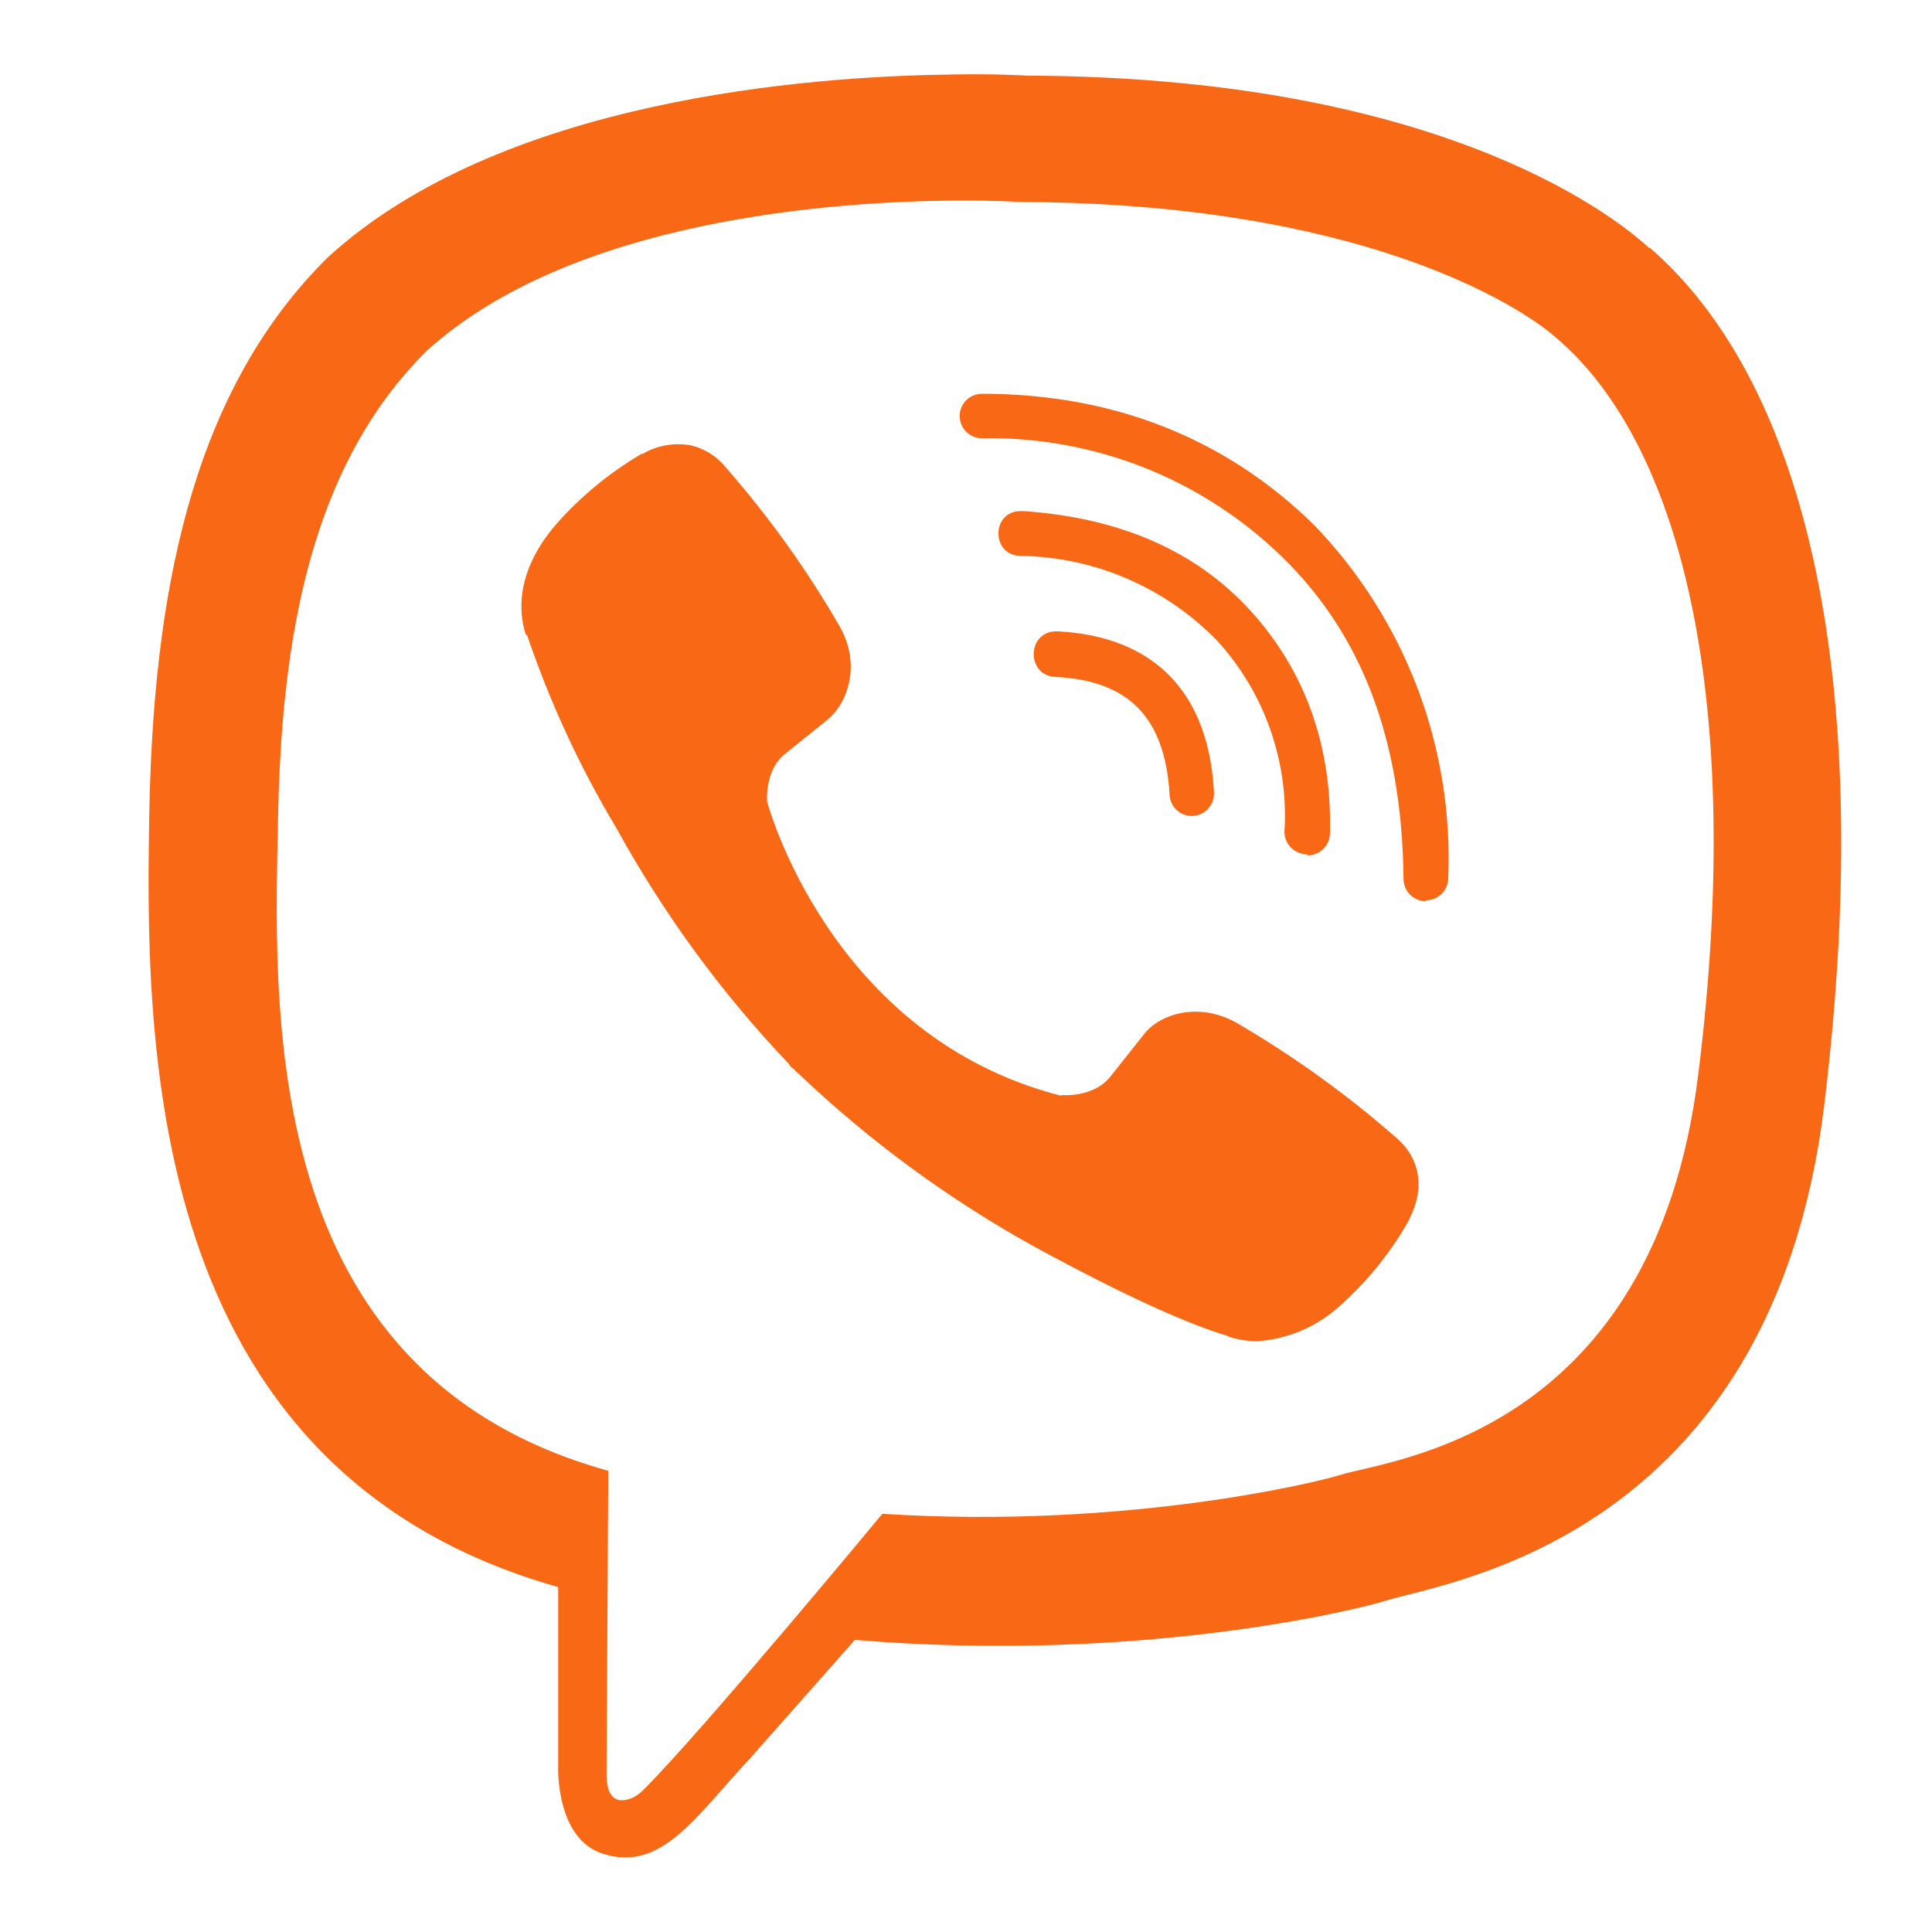 <svg width="32" height="32" viewBox="0 0 32 32" fill="none" xmlns="http://www.w3.org/2000/svg">
<path d="M15.741 1.235C13.371 1.264 8.274 1.653 5.424 4.268C3.304 6.369 2.563 9.475 2.476 13.316C2.404 17.143 2.318 24.33 9.245 26.287V29.268C9.245 29.268 9.202 30.46 9.99 30.705C10.961 31.012 11.514 30.095 12.437 29.109L14.159 27.162C18.899 27.556 22.529 26.648 22.948 26.514C23.909 26.206 29.327 25.514 30.212 18.326C31.12 10.902 29.77 6.225 27.332 4.109H27.317C26.582 3.432 23.625 1.277 17.02 1.253C17.02 1.253 16.529 1.22 15.741 1.234V1.235ZM15.822 3.322C16.495 3.317 16.904 3.346 16.904 3.346C22.495 3.361 25.164 5.044 25.793 5.61C27.846 7.37 28.904 11.586 28.13 17.784C27.394 23.793 23 24.174 22.187 24.433C21.841 24.544 18.643 25.332 14.615 25.073C14.615 25.073 11.615 28.693 10.677 29.625C10.528 29.788 10.355 29.837 10.244 29.812C10.085 29.774 10.037 29.577 10.047 29.308L10.075 24.361C4.2 22.736 4.546 16.606 4.609 13.404C4.681 10.202 5.282 7.582 7.071 5.808C9.479 3.63 13.806 3.337 15.82 3.322H15.822ZM16.265 6.523C16.217 6.523 16.169 6.532 16.124 6.55C16.079 6.568 16.039 6.595 16.004 6.629C15.97 6.663 15.942 6.703 15.924 6.748C15.905 6.793 15.895 6.84 15.895 6.889C15.895 7.096 16.063 7.259 16.265 7.259C17.181 7.242 18.09 7.406 18.942 7.741C19.793 8.077 20.57 8.578 21.227 9.216C22.568 10.518 23.222 12.268 23.247 14.557C23.247 14.759 23.41 14.927 23.617 14.927V14.912C23.714 14.912 23.808 14.874 23.877 14.806C23.947 14.737 23.986 14.644 23.987 14.547C24.032 13.47 23.857 12.395 23.474 11.387C23.09 10.38 22.506 9.461 21.756 8.686C20.295 7.258 18.443 6.522 16.265 6.522V6.523ZM11.4 7.37C11.139 7.332 10.872 7.384 10.645 7.518H10.625C10.098 7.828 9.622 8.219 9.217 8.677C8.88 9.066 8.697 9.461 8.649 9.84C8.62 10.066 8.64 10.292 8.707 10.508L8.731 10.523C9.111 11.638 9.606 12.711 10.212 13.72C10.992 15.139 11.952 16.451 13.068 17.624L13.101 17.672L13.154 17.711L13.187 17.75L13.226 17.783C14.403 18.902 15.718 19.867 17.14 20.653C18.764 21.537 19.75 21.955 20.342 22.129V22.138C20.515 22.191 20.673 22.215 20.832 22.215C21.336 22.178 21.814 21.973 22.188 21.633C22.644 21.228 23.03 20.75 23.332 20.22V20.211C23.616 19.677 23.52 19.172 23.111 18.831C22.292 18.115 21.406 17.479 20.466 16.932C19.837 16.59 19.197 16.797 18.938 17.143L18.385 17.84C18.101 18.186 17.586 18.138 17.586 18.138L17.572 18.148C13.731 17.166 12.706 13.277 12.706 13.277C12.706 13.277 12.658 12.748 13.013 12.479L13.706 11.921C14.037 11.652 14.268 11.013 13.912 10.383C13.369 9.441 12.735 8.556 12.018 7.738C11.862 7.545 11.642 7.414 11.398 7.368L11.4 7.37ZM16.904 8.466C16.414 8.466 16.414 9.207 16.909 9.207C17.518 9.217 18.12 9.346 18.679 9.589C19.238 9.831 19.744 10.182 20.168 10.62C20.555 11.046 20.852 11.546 21.042 12.089C21.232 12.633 21.311 13.209 21.274 13.783C21.276 13.88 21.315 13.973 21.385 14.041C21.454 14.11 21.547 14.148 21.644 14.149L21.659 14.168C21.757 14.168 21.851 14.128 21.92 14.059C21.989 13.99 22.028 13.896 22.029 13.798C22.062 12.331 21.606 11.101 20.712 10.115C19.813 9.129 18.558 8.576 16.957 8.466H16.904ZM17.511 10.457C17.006 10.442 16.986 11.197 17.487 11.212C18.703 11.274 19.294 11.889 19.372 13.154C19.373 13.25 19.412 13.341 19.481 13.409C19.549 13.476 19.641 13.514 19.737 13.515H19.752C19.801 13.513 19.85 13.501 19.894 13.48C19.939 13.459 19.979 13.429 20.012 13.392C20.045 13.355 20.071 13.312 20.087 13.266C20.103 13.219 20.11 13.17 20.107 13.12C20.02 11.472 19.121 10.543 17.525 10.457H17.511V10.457Z" fill="#F96815"/>
</svg>
